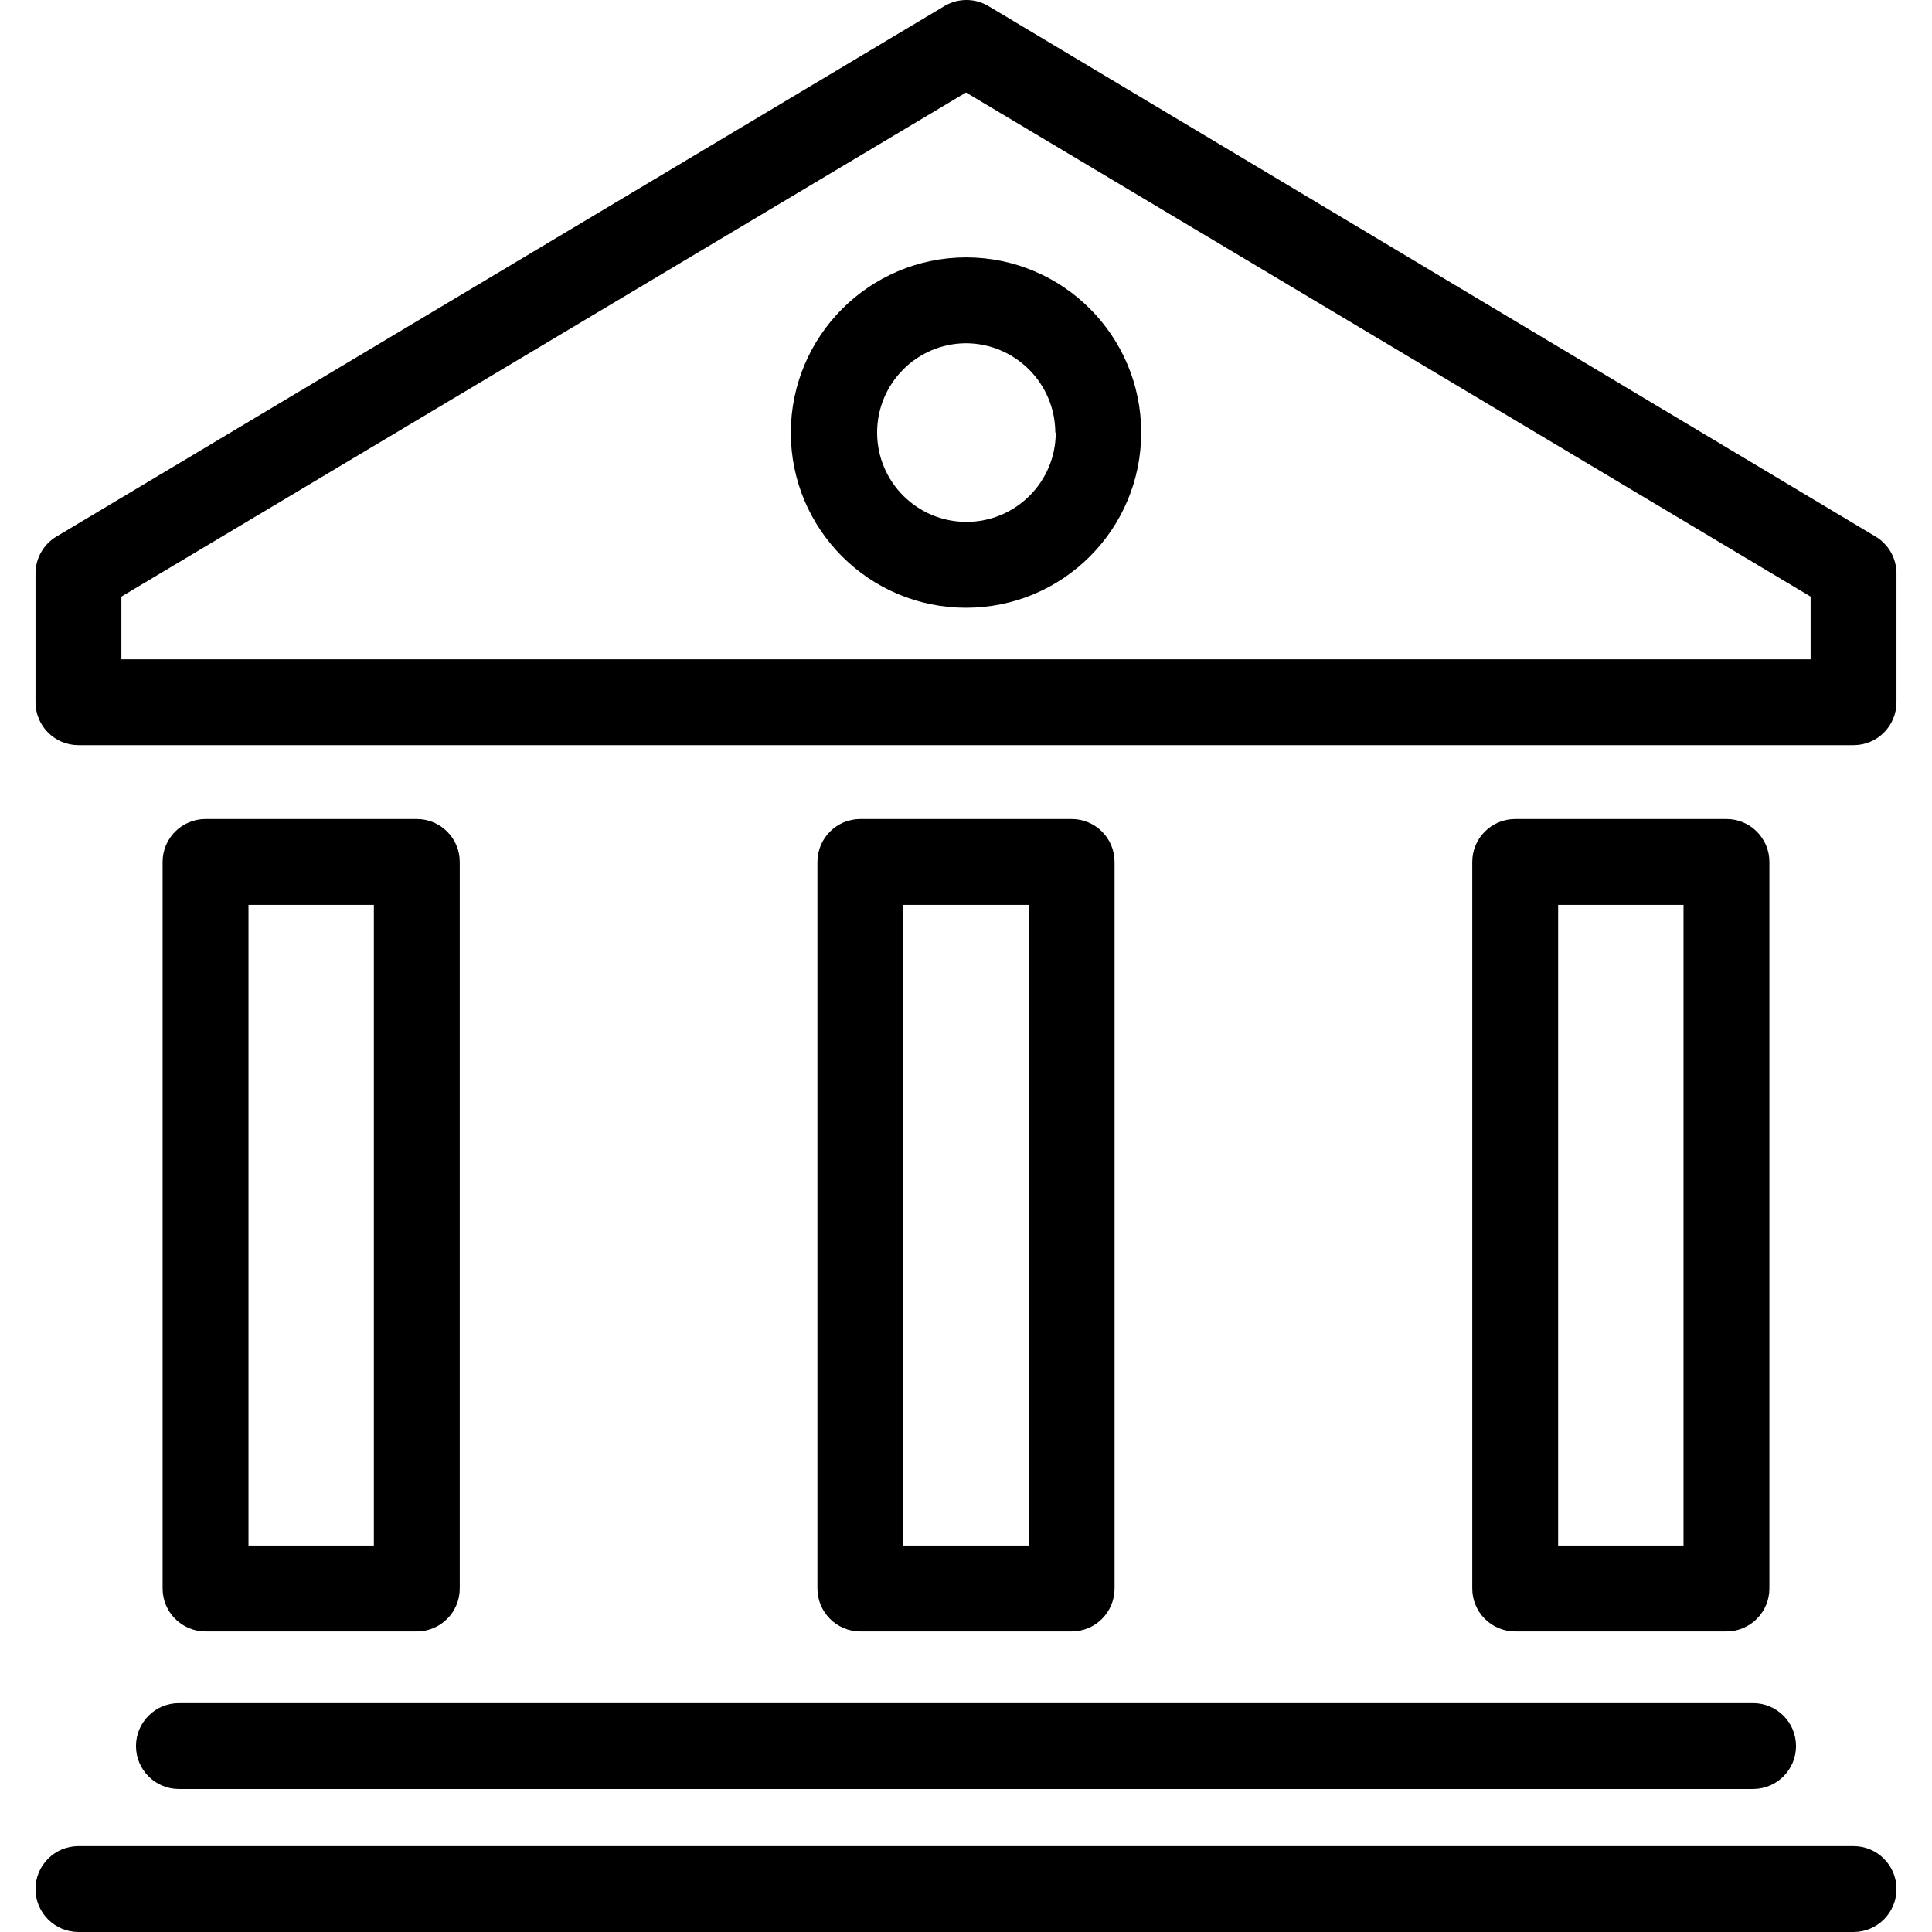 <?xml version="1.0" encoding="iso-8859-1"?>
<!-- Generator: Adobe Illustrator 19.0.0, SVG Export Plug-In . SVG Version: 6.00 Build 0)  -->
<svg version="1.1" id="Capa_1" xmlns="http://www.w3.org/2000/svg" xmlns:xlink="http://www.w3.org/1999/xlink" x="0px" y="0px"
	 viewBox="0 0 359.952 359.952" style="enable-background:new 0 0 359.952 359.952;" xml:space="preserve">
<g>
	<g>
		<path d="M349.416,99.952l-165.36-98.88c-2.475-1.429-5.525-1.429-8,0l-165.52,98.88c-2.43,1.44-3.919,4.055-3.92,6.88v24
			c0,4.418,3.582,8,8,8h330.72c4.418,0,8-3.582,8-8v-24C353.335,104.007,351.846,101.392,349.416,99.952z M22.616,122.832v-11.68
			l157.36-93.92l157.36,93.92l0,11.68H22.616z"/>
	</g>
</g>
<g>
	<g>
		<path d="M77.656,152.592h-39.36c-4.418,0-8,3.582-8,8v135.36c0,4.418,3.582,8,8,8h39.36c4.418,0,8-3.582,8-8v-135.36
			C85.656,156.174,82.074,152.592,77.656,152.592z M69.656,287.952h-23.36v-119.36h23.36V287.952z"/>
	</g>
</g>
<g>
	<g>
		<path d="M199.656,152.592h-39.36c-4.418,0-8,3.582-8,8v135.36c0,4.418,3.582,8,8,8h39.36c4.418,0,8-3.582,8-8v-135.36
			C207.656,156.174,204.074,152.592,199.656,152.592z M191.656,287.952h-23.36v-119.36h23.36V287.952z"/>
	</g>
</g>
<g>
	<g>
		<path d="M321.656,152.592h-39.36c-4.418,0-8,3.582-8,8v135.36c0,4.418,3.582,8,8,8h39.36c4.418,0,8-3.582,8-8v-135.36
			C329.656,156.174,326.074,152.592,321.656,152.592z M313.656,287.952h-23.36v-119.36h23.36V287.952z"/>
	</g>
</g>
<g>
	<g>
		<path d="M179.976,47.952c-18.008,0.044-32.596,14.632-32.64,32.64c0,18.027,14.613,32.64,32.64,32.64
			c18.027,0,32.64-14.613,32.64-32.64C212.616,62.565,198.003,47.952,179.976,47.952z M180.056,97.232
			c-9.19,0-16.64-7.45-16.64-16.64c0-9.159,7.401-16.596,16.56-16.64c9.172,0.044,16.596,7.468,16.64,16.64h0.08
			C196.696,89.782,189.246,97.232,180.056,97.232z"/>
	</g>
</g>
<g>
	<g>
		<path d="M326.616,317.312H33.336c-4.418,0-8,3.582-8,8s3.582,8,8,8h293.28c4.418,0,8-3.582,8-8S331.034,317.312,326.616,317.312z"
			/>
	</g>
</g>
<g>
	<g>
		<path d="M345.336,343.952H14.616c-4.418,0-8,3.582-8,8s3.582,8,8,8h330.72c4.418,0,8-3.582,8-8S349.754,343.952,345.336,343.952z"
			/>
	</g>
</g>
<g>
</g>
<g>
</g>
<g>
</g>
<g>
</g>
<g>
</g>
<g>
</g>
<g>
</g>
<g>
</g>
<g>
</g>
<g>
</g>
<g>
</g>
<g>
</g>
<g>
</g>
<g>
</g>
<g>
</g>
</svg>
